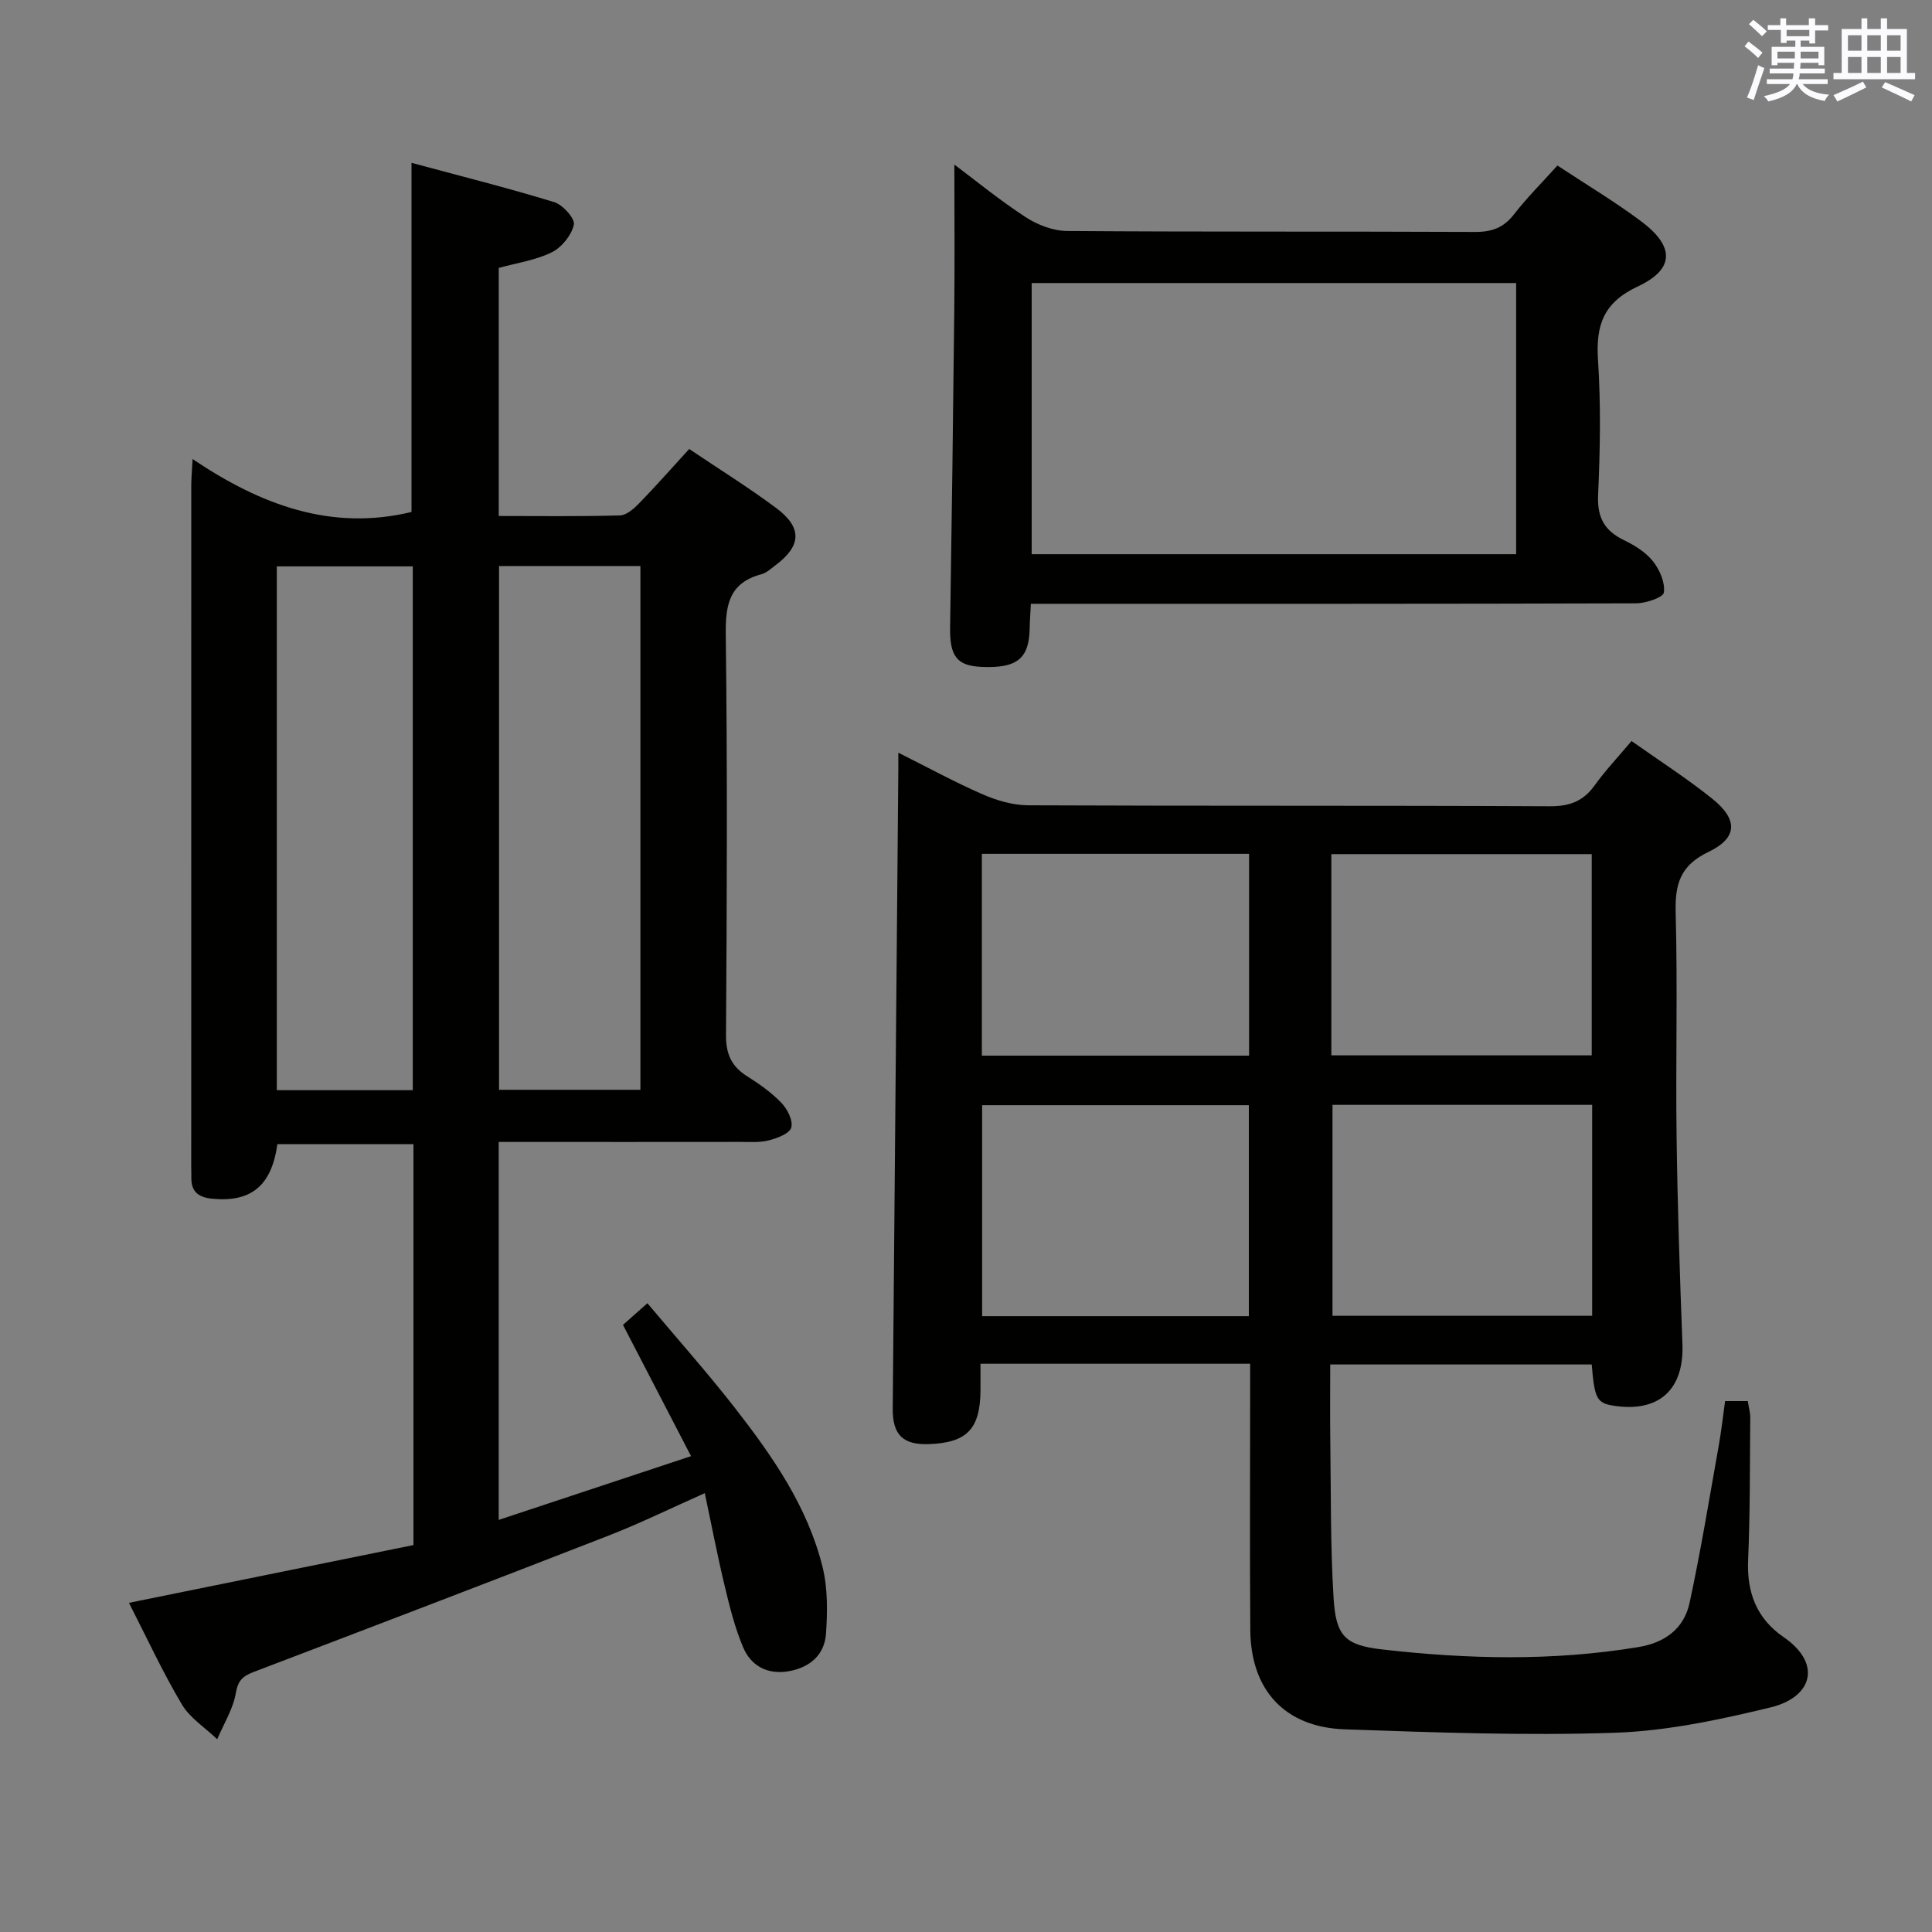 <svg enable-background="new 0 0 400 400" viewBox="0 0 400 400" xmlns="http://www.w3.org/2000/svg"><rect x="0" y="0" width="400" height="400" fill="#808080" stroke="none"/><g fill="#010100"><path d="m26.7 331.85c19.97-4.06 39.39-8 58.9-11.96 0-27.98 0-55.26 0-83.01-9.42 0-18.8 0-28.17 0-1.2 8.59-5.39 12.06-13.44 11.31-2.73-.26-4.4-1.33-4.37-4.28.01-.83-.03-1.67-.03-2.5 0-46.98 0-93.97.01-140.95 0-1.32.13-2.63.27-5.42 14.12 9.51 28.7 14.96 45.33 10.96 0-23.53 0-47.41 0-72.29 9.7 2.62 19.7 5.13 29.55 8.14 1.77.54 4.34 3.41 4.06 4.67-.48 2.18-2.51 4.7-4.56 5.71-3.34 1.65-7.22 2.2-10.99 3.24v51.36c8.55 0 16.83.12 25.11-.12 1.36-.04 2.9-1.42 3.99-2.54 3.46-3.56 6.74-7.29 10.33-11.21 6.17 4.15 12.24 7.93 17.96 12.18 5.49 4.08 5.3 7.84-.08 11.88-.93.7-1.86 1.58-2.93 1.87-6.58 1.76-7.46 6.2-7.38 12.4.35 27.65.24 55.31.05 82.97-.03 3.97 1.13 6.54 4.41 8.59 2.52 1.58 5.02 3.36 7.07 5.49 1.23 1.29 2.44 3.68 2.03 5.11-.36 1.26-2.91 2.2-4.65 2.65-1.89.49-3.97.32-5.96.32-14.83.02-29.66.01-44.48.01-1.79 0-3.57 0-5.48 0v78.25c13.32-4.42 26.19-8.68 39.82-13.2-4.84-9.34-9.39-18.12-14.09-27.18 1.39-1.23 2.86-2.54 5.06-4.48 6.12 7.29 12.38 14.32 18.15 21.72 7.79 10 15.05 20.44 18.13 32.97 1.07 4.36 1 9.14.7 13.68-.3 4.47-3.39 7.08-7.79 7.83-4.34.73-7.75-1.11-9.38-4.98-1.72-4.08-2.8-8.45-3.83-12.77-1.47-6.11-2.65-12.29-4.1-19.13-7.02 3.12-13.37 6.24-19.94 8.8-24.43 9.52-48.93 18.87-73.43 28.21-2.2.84-3.27 1.7-3.72 4.35-.56 3.32-2.51 6.41-3.86 9.59-2.49-2.39-5.65-4.38-7.34-7.24-4.04-6.82-7.36-14.03-10.93-21zm76.62-214.66v108.44h29.27c0-36.36 0-72.36 0-108.44-9.88 0-19.34 0-29.27 0zm-46.01.07v108.45h28.15c0-36.28 0-72.27 0-108.45-9.46 0-18.56 0-28.15 0z"/><path d="m337.79 153.42c5.95 4.21 11.56 7.8 16.73 11.96 5.36 4.31 5.26 8.1-.82 11.01-5.81 2.79-6.93 6.62-6.77 12.54.42 15.48-.02 30.99.19 46.48.19 14.3.67 28.6 1.21 42.9.35 9.41-4.88 14.2-14.29 12.72-3.41-.54-3.92-1.46-4.49-8.53-17.81 0-35.66 0-54.14 0 0 5.15-.06 10.28.01 15.4.15 10.98.01 21.98.68 32.92.48 7.79 2.28 9.78 9.91 10.66 17.72 2.04 35.47 2.47 53.2-.47 5.57-.92 9.45-3.86 10.6-9.16 2.34-10.84 4.12-21.81 6.07-32.74.52-2.92.84-5.88 1.28-9.03h4.7c.19 1.25.52 2.35.51 3.45-.09 9.83-.02 19.66-.44 29.47-.29 6.74 1.77 12.11 7.34 15.94 8.07 5.54 5.9 12.48-2.66 14.55-10.59 2.57-21.47 4.89-32.3 5.26-18.6.63-37.27-.07-55.89-.71-12.42-.43-19.47-8.13-19.56-20.58-.12-16.49-.03-32.99-.03-49.48 0-1.79 0-3.58 0-5.63-18.79 0-37.03 0-55.83 0 0 1.94.01 3.71 0 5.49-.05 8-2.79 10.86-10.65 11.15-5.4.2-7.56-1.92-7.52-7.34.39-44.13.78-88.26 1.16-132.38.01-.83 0-1.66 0-3.43 6.13 3.06 11.69 6.11 17.49 8.63 2.93 1.28 6.28 2.25 9.44 2.26 35.99.16 71.97.02 107.96.2 4.09.02 6.91-1.04 9.27-4.32 2.22-3.09 4.86-5.88 7.64-9.19zm-79.23 75.4c-18.63 0-36.96 0-55.22 0v43.68h55.22c0-14.58 0-28.83 0-43.68zm71.08-.07c-18.25 0-35.95 0-53.76 0v43.67h53.76c0-14.67 0-28.94 0-43.67zm-71.03-10.19c0-14.22 0-27.82 0-41.78-18.58 0-36.93 0-55.33 0v41.78zm17.03-.06h53.91c0-14.03 0-27.74 0-41.66-18.1 0-35.92 0-53.91 0z"/><path d="m322.45 34.27c6.09 4.02 11.96 7.52 17.4 11.6 6.89 5.17 6.88 9.86-.75 13.43-7.12 3.33-8.72 8.01-8.25 15.21.61 9.29.44 18.67.02 27.98-.21 4.65 1.31 7.39 5.37 9.35 2.21 1.07 4.51 2.5 6 4.38 1.39 1.75 2.53 4.41 2.25 6.45-.14 1.02-3.71 2.23-5.73 2.24-39.66.13-79.32.1-118.98.1-1.98 0-3.95 0-6.35 0-.1 1.94-.22 3.54-.25 5.15-.13 6.21-2.62 8.21-9.86 7.92-5.23-.21-6.71-2.21-6.61-8.24.34-21.81.63-43.61.86-65.42.11-10.11.02-20.23.02-30.35 4.31 3.23 9.34 7.36 14.76 10.89 2.46 1.6 5.67 2.84 8.55 2.86 28.16.21 56.32.07 84.48.2 3.49.02 5.94-.88 8.09-3.66 2.64-3.41 5.72-6.47 8.98-10.09zm-8.55 80.47c0-18.94 0-37.68 0-56.14-33.92 0-67.16 0-100.3 0v56.14z"/></g><path d="m361.2 9.6.8-1c.9.7 1.9 1.4 2.9 2.3l-.9 1.1c-1-1-2-1.8-2.8-2.4zm.5 10.6c.9-2.1 1.6-4.3 2.3-6.7.4.2.8.4 1.3.6-.7 2.1-1.5 4.3-2.2 6.6zm.4-15.2.9-.9c1 .8 2 1.6 2.8 2.4l-1 1c-.9-.9-1.8-1.7-2.7-2.5zm12.5-1.2h1.2v1.4h2.7v1.1h-2.7v2.7h-1.2v-.6h-1.8v1.3h4.9v3.8h-1.2v-.5h-3.7c0 .4-.1.9-.1 1.2h5.1v1h-5.2c0 .5-.1.9-.2 1.2h6v1h-5.2c1.1 1.3 2.9 2 5.5 2.2-.4.4-.7.8-.9 1.3-2.9-.5-4.8-1.6-5.7-3.5h-.1c-.8 1.7-2.7 2.9-5.9 3.6-.2-.4-.6-.8-.9-1.1 2.8-.6 4.6-1.4 5.4-2.5h-4.8v-1h5.3c.1-.3.2-.7.2-1.2h-4.9v-1h5c0-.4 0-.8.1-1.2h-3.5v.5h-1.2v-3.8h4.9v-1.3h-1.8v.5h-1.2v-2.7h-2.7v-1h2.6v-1.4h1.2v1.4h4.7v-1.4zm-6.6 8.3h3.6c0-.4 0-.9 0-1.4h-3.6zm1.9-4.6h4.7v-1.3h-4.7zm6.6 3.2h-3.7v1.4h3.7z" fill="#fbfafc"/><path d="m385.3 3.8h1.3v2.2h2.8v-2.2h1.3v2.2h4.1v9.1h1.7v1.3h-16.9v-1.3h1.7v-9.1h4.1v-2.2zm.4 13.1.7 1.2c-1.8.9-3.8 1.9-6 2.9-.2-.4-.5-.8-.8-1.3 2.3-1 4.3-1.9 6.1-2.8zm-3.1-6.4h2.8v-3.2h-2.8zm0 4.6h2.8v-3.3h-2.8zm4-4.6h2.8v-3.2h-2.8zm0 4.6h2.8v-3.3h-2.8zm3.7 1.9c2.1.9 4.1 1.8 6.1 2.7l-.7 1.3c-2.2-1.1-4.2-2-6.1-2.9zm3.2-9.7h-2.8v3.2h2.8zm-2.8 7.8h2.8v-3.3h-2.8z" fill="#fbfafc"/></svg>